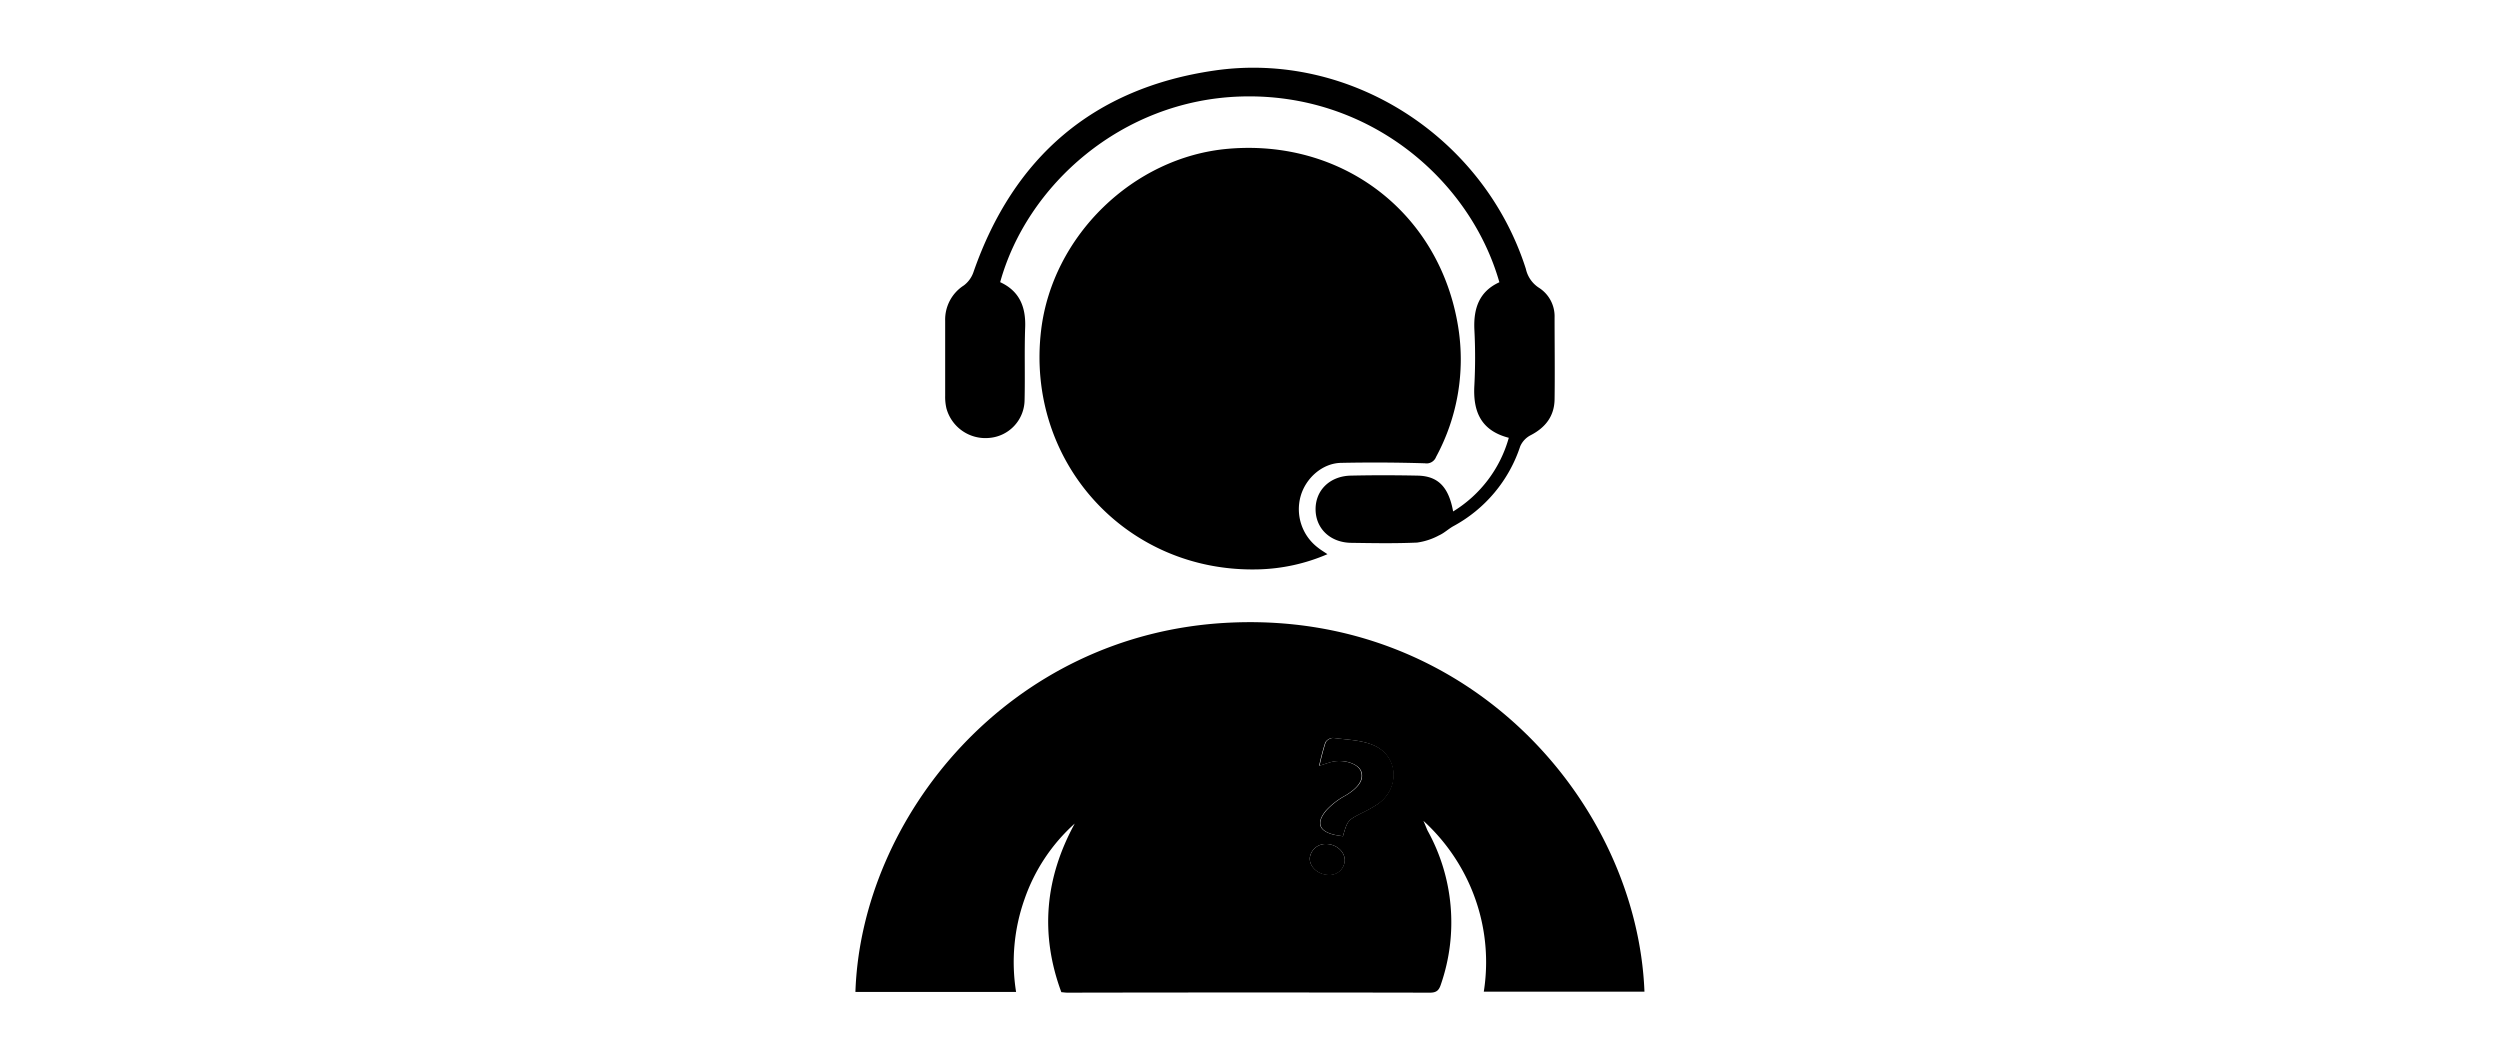 <svg id="Layer_1" data-name="Layer 1" xmlns="http://www.w3.org/2000/svg" viewBox="0 0 600 254.5"><title>prueba</title><path d="M394.67,238H356.11a45.52,45.52,0,0,0-3.88-26.7A46.29,46.29,0,0,0,341.62,197c.54,1.23.75,1.81,1,2.35a45.47,45.47,0,0,1,3.2,36.89c-.45,1.38-1,2-2.63,2q-43.52-.09-87,0c-.44,0-.89-.07-1.47-.12-5.17-14-3.91-27.43,3.22-40.47a43.5,43.5,0,0,0-12.08,18.22,45.29,45.29,0,0,0-2,22.19H205.3c1.38-41.67,36.65-86.09,89.72-88.62C353.11,146.62,392.92,193.15,394.67,238ZM322.3,200.7c1.1-3.81,1.17-3.87,4.54-5.6a31.71,31.71,0,0,0,3.79-2.13c5.4-3.79,5-11.5-1-14.1-2.95-1.28-6.45-1.33-9.72-1.77a2.25,2.25,0,0,0-1.85,1.09,55.22,55.22,0,0,0-1.47,5.6c1.33-.41,2.17-.73,3-.94,2.88-.69,6.3.42,7,2.24.78,2-.63,4-3.74,5.85a17.58,17.58,0,0,0-4.65,3.61c-2.44,3-1.63,4.93,2,5.8C320.91,200.49,321.53,200.57,322.3,200.7Zm-4.07,1.86a3.82,3.82,0,0,0-3.89,3.38c-.06,2.15,2.07,4,4.56,4a3.6,3.6,0,0,0,3.83-3.64C322.66,204.28,320.61,202.55,318.23,202.56Z"/><path d="M318.59,133A44.57,44.57,0,0,1,302,136.65c-31.73.82-55.91-25.85-52.13-57.41,2.71-22.63,22.1-41.49,44.73-43.52,27.65-2.47,51,15.4,55.37,42.78a49.12,49.12,0,0,1-5.31,31.15,2.43,2.43,0,0,1-2.68,1.54q-10.08-.31-20.17-.1c-4.4.09-8.42,3.6-9.66,8a11.59,11.59,0,0,0,4.2,12.38C316.93,131.94,317.61,132.35,318.59,133Z"/><path d="M348.75,122.75a30.23,30.23,0,0,0,13.36-17.68c-6.71-1.73-8.63-6.34-8.26-12.62a128.52,128.52,0,0,0,0-13.36c-.23-5.08,1.16-9.15,6-11.35-7-24.6-31.26-45.5-62-44.58-28.7.86-51.4,21.36-57.81,44.56,4.61,2.12,6.18,5.9,6,10.84-.21,5.81,0,11.64-.14,17.45a9.22,9.22,0,0,1-8.49,9.09A9.69,9.69,0,0,1,227.14,98a12.09,12.09,0,0,1-.3-3c0-6,0-12,0-18a9.74,9.74,0,0,1,4.5-8.51,6.73,6.73,0,0,0,2.26-3.09c9.61-27.72,28.84-44.25,57.85-48.47,32.64-4.75,64.66,15.95,74.76,47.61a7.22,7.22,0,0,0,3.1,4.5,8.13,8.13,0,0,1,3.79,7.17c0,6.55.09,13.09,0,19.64-.06,4-2.17,6.75-5.72,8.59a5.46,5.46,0,0,0-2.53,2.68,33.8,33.8,0,0,1-16.06,19.17c-1.18.66-2.19,1.65-3.41,2.19a15.54,15.54,0,0,1-5.29,1.74c-5.26.23-10.54.14-15.82.06-5-.07-8.49-3.41-8.53-8s3.39-8,8.41-8.13c5.36-.12,10.73-.11,16.09,0C345.11,114.25,347.68,116.84,348.75,122.75Z"/><path d="M322.3,200.7c-.77-.13-1.39-.21-2-.35-3.67-.86-4.48-2.84-2-5.8a17.58,17.58,0,0,1,4.65-3.61c3.11-1.85,4.53-3.86,3.74-5.85-.72-1.82-4.13-2.93-7-2.24-.87.21-1.72.52-3,.94a55.22,55.22,0,0,1,1.47-5.6,2.25,2.25,0,0,1,1.85-1.09c3.27.44,6.77.49,9.72,1.77,6,2.6,6.38,10.32,1,14.1a31.71,31.71,0,0,1-3.79,2.13C323.47,196.84,323.4,196.9,322.3,200.7Z"/><path d="M318.23,202.56c2.38,0,4.43,1.71,4.51,3.79A3.6,3.6,0,0,1,318.9,210c-2.49,0-4.62-1.89-4.56-4A3.82,3.82,0,0,1,318.23,202.56Z"/></svg>